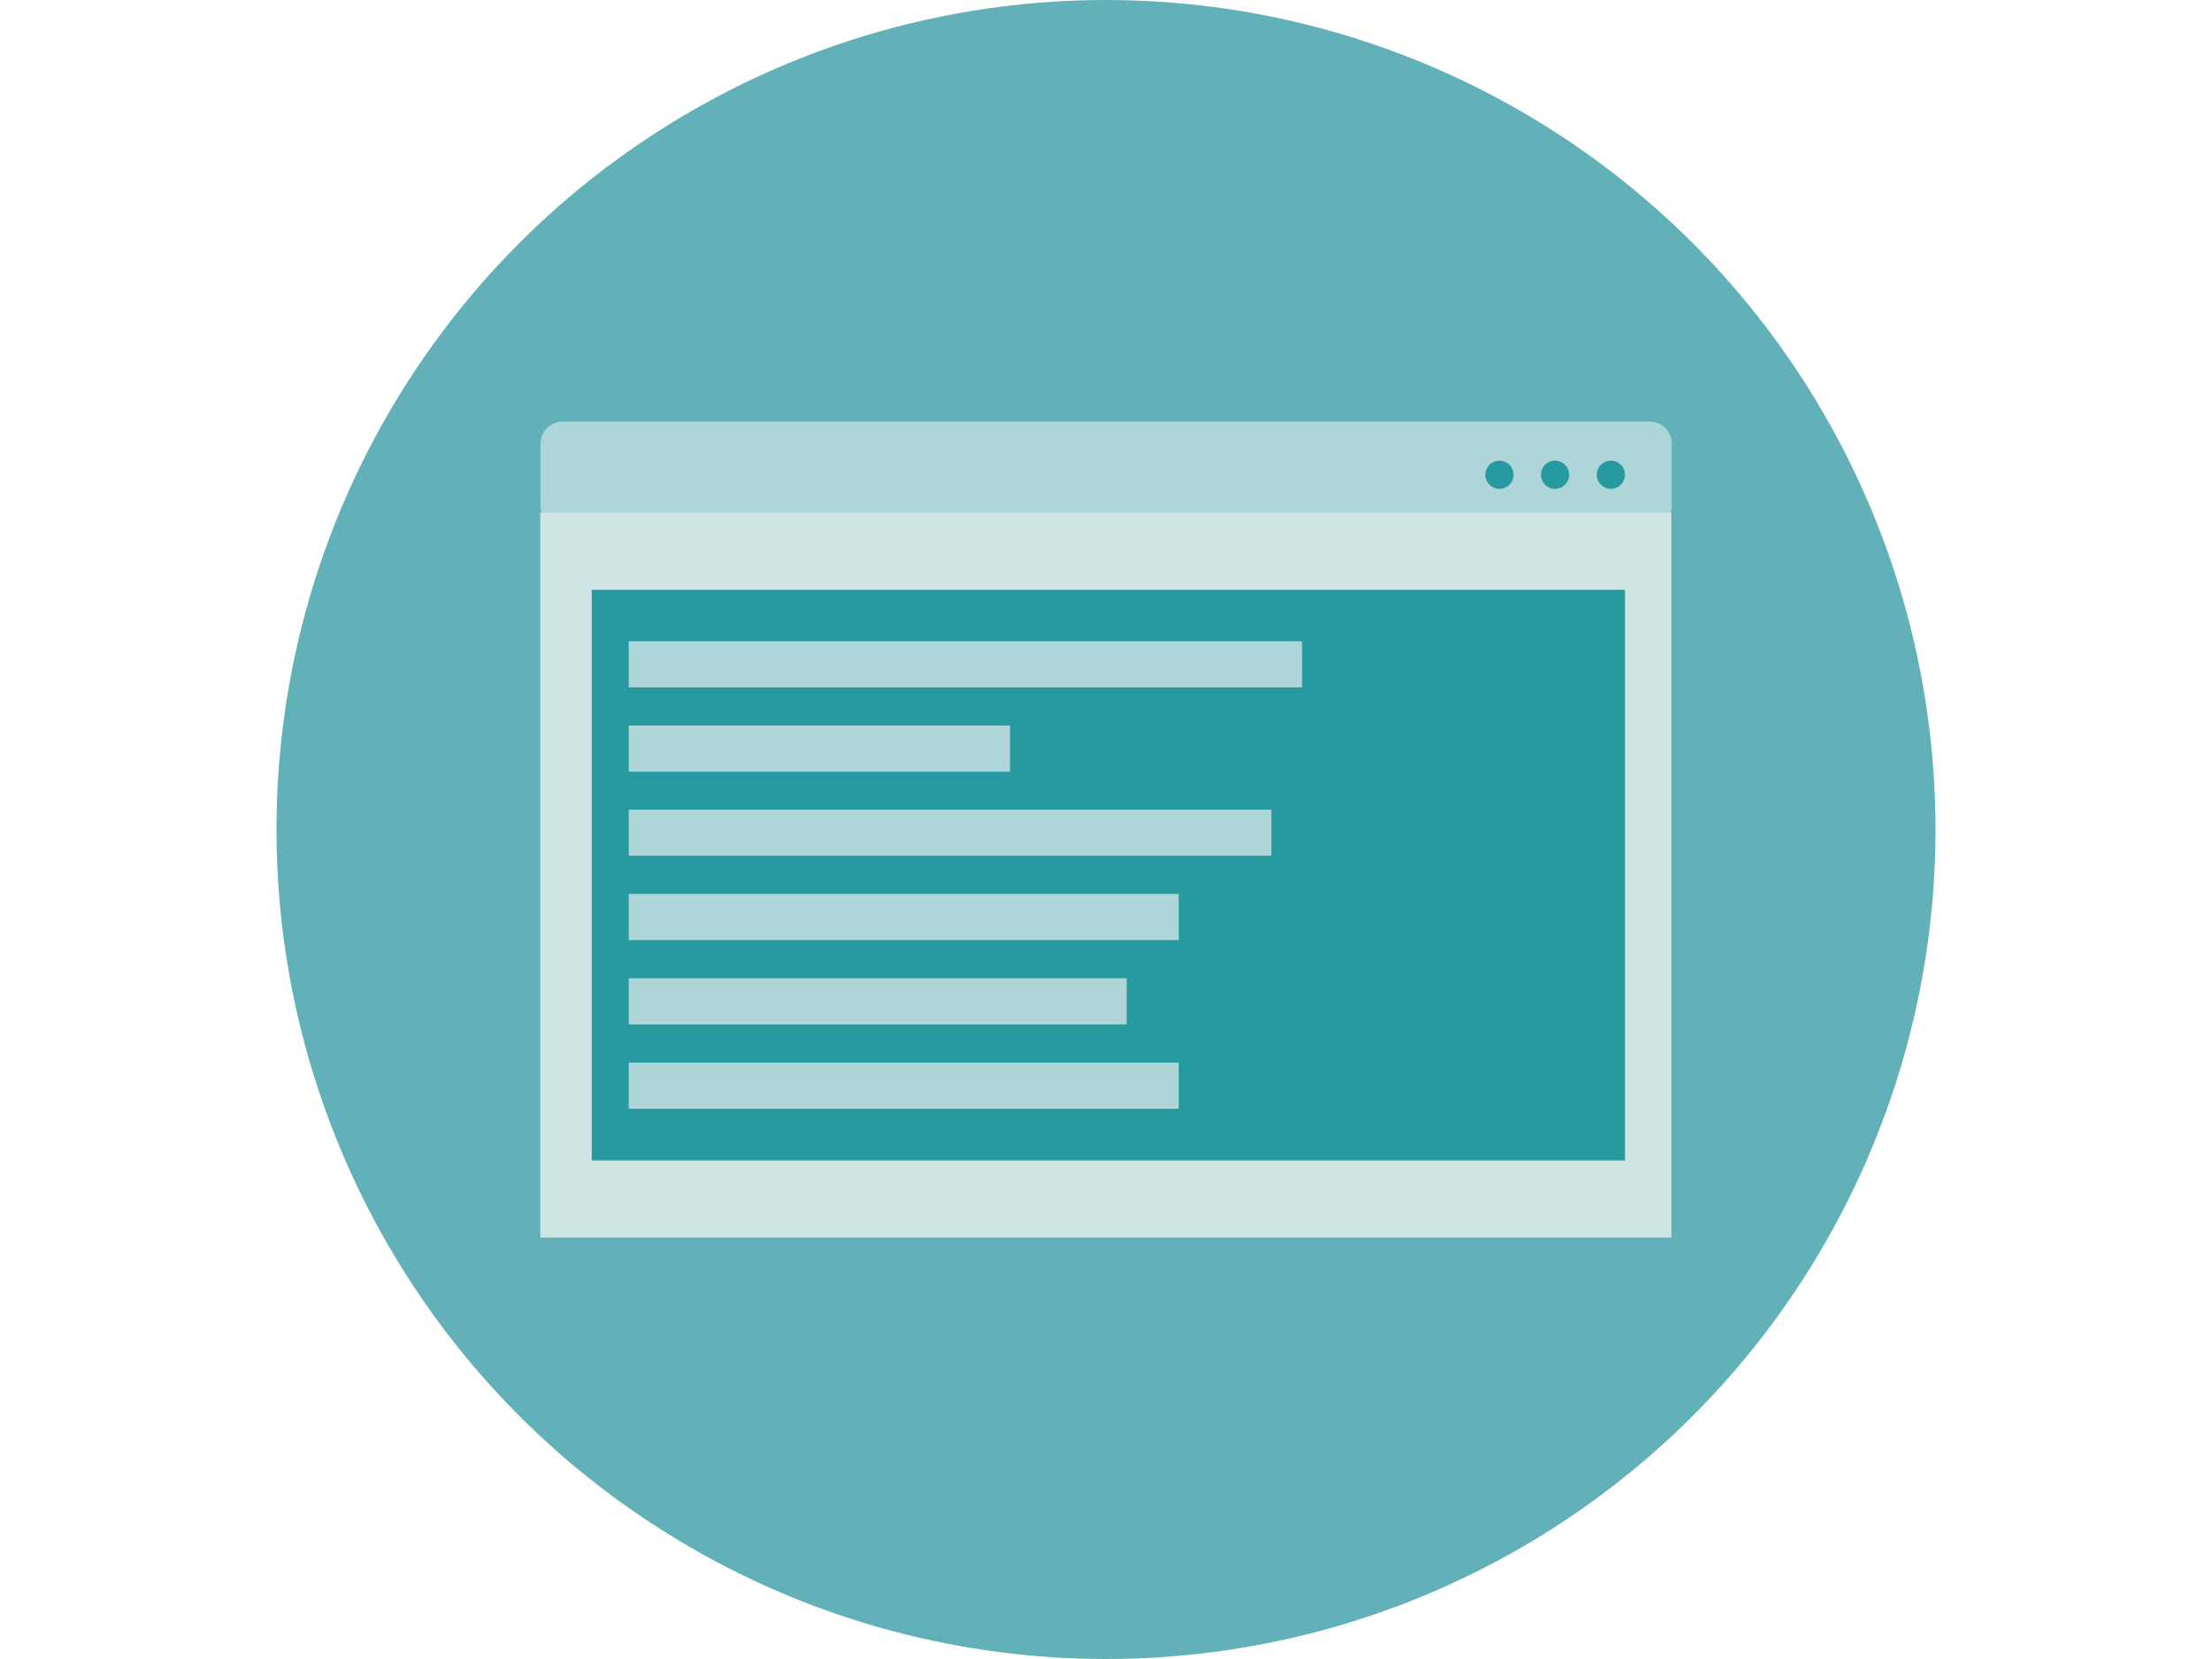 <?xml version="1.0" encoding="utf-8"?>
<!-- Generator: Adobe Illustrator 18.0.0, SVG Export Plug-In . SVG Version: 6.00 Build 0)  -->
<!DOCTYPE svg PUBLIC "-//W3C//DTD SVG 1.1//EN" "http://www.w3.org/Graphics/SVG/1.1/DTD/svg11.dtd">
<svg version="1.1" id="Layer_1" xmlns="http://www.w3.org/2000/svg" xmlns:xlink="http://www.w3.org/1999/xlink" x="0px" y="0px"
	 viewBox="0 0 800 600" enable-background="new 0 0 800 600" xml:space="preserve">
<g display="none">
	<path display="inline" fill="#FFFFFF" d="M-2064.3,141.1c-9.2,0-17.8-3.6-24.3-10.1c-6.5-6.5-10.1-15.1-10.1-24.3
		s3.6-17.8,10.1-24.3c6.5-6.5,15.1-10.1,24.3-10.1s17.8,3.6,24.3,10.1c6.5,6.5,10.1,15.1,10.1,24.3s-3.6,17.8-10.1,24.3
		C-2046.5,137.5-2055.1,141.1-2064.3,141.1z M-2064.3,73.2c-9,0-17.4,3.5-23.7,9.8c-6.3,6.3-9.8,14.8-9.8,23.7s3.5,17.4,9.8,23.7
		c6.3,6.3,14.8,9.8,23.7,9.8c9,0,17.4-3.5,23.7-9.8c6.3-6.3,9.8-14.8,9.8-23.7s-3.5-17.4-9.8-23.7
		C-2046.9,76.7-2055.4,73.2-2064.3,73.2z M-2063.9,130.8V105c0-0.2-0.2-0.4-0.4-0.4c-0.2,0-0.4,0.2-0.4,0.4v25.8
		c0,0.2,0.2,0.4,0.4,0.4C-2064.1,131.2-2063.9,131-2063.9,130.8z M-2056.6,122.9c0.1-0.2,0.1-0.4,0-0.6c-0.2-0.1-0.4-0.1-0.6,0
		l-7.2,8l-7.2-8c-0.1-0.2-0.4-0.2-0.6,0c-0.2,0.1-0.2,0.4,0,0.6l7.4,8.3h0.6L-2056.6,122.9z M-2072.8,88.4h-2.3
		c-0.2,0-0.4-0.2-0.4-0.4c0-0.2,0.2-0.4,0.4-0.4h5.5c0.2,0,0.4,0.2,0.4,0.4c0,0.2-0.2,0.4-0.4,0.4h-2.3v6.7c0,0.2-0.2,0.5-0.5,0.5
		c-0.2,0-0.5-0.2-0.5-0.5L-2072.8,88.4L-2072.8,88.4z M-2069,94.9l3.2-7c0.1-0.2,0.3-0.4,0.6-0.4h0c0.3,0,0.5,0.1,0.6,0.4l3.2,7
		c0,0.1,0.1,0.2,0.1,0.2c0,0.2-0.2,0.4-0.4,0.4c-0.2,0-0.4-0.1-0.4-0.3l-0.8-1.8h-4.3l-0.8,1.8c-0.1,0.2-0.2,0.3-0.4,0.3
		c-0.2,0-0.4-0.2-0.4-0.4C-2069.1,95.1-2069.1,95-2069,94.9z M-2063.4,92.6l-1.8-4l-1.8,4H-2063.4z M-2059.7,88
		c0-0.2,0.2-0.5,0.4-0.5h3c1,0,1.8,0.3,2.2,0.8c0.4,0.4,0.6,0.9,0.6,1.6v0c0,1.3-0.9,2.1-2.1,2.3l2,2.5c0.1,0.1,0.1,0.2,0.1,0.3
		c0,0.2-0.2,0.4-0.5,0.4c-0.2,0-0.3-0.1-0.4-0.2l-2.2-2.9h-2.3v2.7c0,0.2-0.2,0.5-0.5,0.5c-0.2,0-0.4-0.2-0.4-0.5L-2059.7,88
		L-2059.7,88z M-2056.4,91.6c1.2,0,2-0.6,2-1.6v0c0-1-0.7-1.6-2-1.6h-2.4v3.2L-2056.4,91.6L-2056.4,91.6z"/>
	<path display="inline" fill="#FFFFFF" d="M-1956.5,141.1c-9.2,0-17.8-3.6-24.3-10.1c-6.5-6.5-10.1-15.1-10.1-24.3
		s3.6-17.8,10.1-24.3c6.5-6.5,15.1-10.1,24.3-10.1c9.2,0,17.8,3.6,24.3,10.1c6.5,6.5,10.1,15.1,10.1,24.3s-3.6,17.8-10.1,24.3
		C-1938.7,137.5-1947.4,141.1-1956.5,141.1z M-1956.5,73.2c-9,0-17.4,3.5-23.7,9.8c-6.3,6.3-9.8,14.8-9.8,23.7s3.5,17.4,9.8,23.7
		c6.3,6.3,14.8,9.8,23.7,9.8c9,0,17.4-3.5,23.7-9.8c6.3-6.3,9.8-14.8,9.8-23.7s-3.5-17.4-9.8-23.7
		C-1939.2,76.7-1947.6,73.2-1956.5,73.2z M-1956.1,130.8V105c0-0.2-0.2-0.4-0.4-0.4c-0.2,0-0.4,0.2-0.4,0.4v25.8
		c0,0.2,0.2,0.4,0.4,0.4C-1956.3,131.2-1956.1,131-1956.1,130.8z M-1948.8,122.9c0.1-0.2,0.1-0.4,0-0.6c-0.2-0.1-0.4-0.1-0.6,0
		l-7.2,8l-7.2-8c-0.1-0.2-0.4-0.2-0.6,0c-0.2,0.1-0.2,0.4,0,0.6l7.4,8.3h0.6L-1948.8,122.9z M-1965.1,95.1L-1965.1,95.1
		c0-0.2,0.1-0.3,0.2-0.4l5-6.3h-4.6c-0.2,0-0.4-0.2-0.4-0.4c0-0.2,0.2-0.4,0.4-0.4h5.4c0.2,0,0.4,0.2,0.4,0.4v0
		c0,0.2-0.1,0.3-0.2,0.4l-5,6.3h4.8c0.2,0,0.4,0.2,0.4,0.4c0,0.2-0.2,0.4-0.4,0.4h-5.6C-1964.9,95.5-1965.1,95.3-1965.1,95.1z
		 M-1956.9,88c0-0.2,0.2-0.5,0.4-0.5c0.2,0,0.5,0.2,0.5,0.5v7.1c0,0.2-0.2,0.5-0.5,0.5c-0.2,0-0.4-0.2-0.4-0.5V88z M-1953.6,88
		c0-0.2,0.2-0.5,0.4-0.5h2.5c1.8,0,3,0.9,3,2.5v0c0,1.7-1.4,2.6-3.1,2.6h-1.9v2.4c0,0.2-0.2,0.5-0.5,0.5c-0.2,0-0.4-0.2-0.4-0.5V88z
		 M-1950.8,91.9c1.3,0,2.2-0.7,2.2-1.7v0c0-1.1-0.8-1.7-2.1-1.7h-2v3.5L-1950.8,91.9L-1950.8,91.9z"/>
</g>
<g>
	<circle fill="#62B1B9" cx="-1247.7" cy="1226.9" r="300"/>
	<path fill="#279AA0" d="M-1062.4,1138.3l-11.3,11.5l-11.6-11.4l5.1-5.2l-68.1-66.9l-3.2,3.3c-36.2-31.8-122.2-18.7-122.2-18.7
		s75.3,31.7,76.6,65.1l-1.9,1.9l20,19.7l-62.6,63.7l-7.8-7.7l-166.4,169.3l43.7,43l166.4-169.3l-7.8-7.7l62.6-63.7l20,19.7l5.1-5.2
		l11.6,11.4l-11.3,11.5l18.4,38.7l83.6-85.1L-1062.4,1138.3z"/>
	<path fill="#279AA0" d="M-1340,1087c-16.4-16.7-39.8-22.3-60.9-16.8l38.9,39.7c2.8,2.8-9,35.2-9,35.2s-32.6,11.1-35.4,8.3
		l-38.9-39.7c-6,21-0.8,44.5,15.5,61.2c17.3,17.6,42.4,22.9,64.4,15.7l185.7,189.6l0.3-0.3c11.4,8.2,26.8,7.7,36.5-1.8
		c9.7-9.5,10.5-24.9,2.6-36.4l0.3-0.3l-185.7-189.6C-1318,1129.9-1322.7,1104.7-1340,1087z M-1146.7,1364.4l-9.6,9.4l-13-3.6
		l-3.4-13.1l9.6-9.4l13,3.6L-1146.7,1364.4z"/>
</g>
<g>
	<circle fill="#62B1B9" cx="-400.7" cy="943" r="300"/>
	<g>
		<path fill="#AED5D7" d="M-475.4,1084.7c-0.1-0.6-5.8-62.1-31.8-109c-1.3-2.4-8.2-10.8-40.5-18.9c-18.7-4.7-36.1-6.8-36.3-6.8
			l2.4-20.5c0.8,0.1,18.9,2.3,38.9,7.3c29.3,7.4,46.7,16.8,53.4,28.9c28.2,50.7,34.1,114.5,34.4,117.1L-475.4,1084.7z"/>
		<path fill="#AED5D7" d="M-350.7,1086.3l-20-5c0.9-3.4,21-83.7,36.4-112.2c10.2-19,33.4-31.4,69-36.9c25-3.8,47.1-2.8,48-2.7
			l-1,20.6c0,0,0,0,0,0l0,0c-0.4,0-21.3-1-44.1,2.6c-19.7,3.1-45,10.1-53.7,26.2C-330.3,1005.1-350.5,1085.5-350.7,1086.3z"/>
		<path fill="#279AA0" d="M-582.7,807.7c0,0,77.4,24.6,182.5,23.4c108.7-1.2,182.4-23.4,182.4-23.4l0,132.1c0,0-84-4.2-107.4,34.2
			c-23.4,38.4-35.5,109.8-35.5,109.8s-8.9,10.5-51.5,10.2c-44.5-0.3-52.8-10.2-52.8-10.2s-11.4-80.4-31.2-110.4
			c-19.8-30-86.4-33.6-86.4-33.6V807.7z"/>
		<path fill="#AED5D7" d="M-399.1,841.4c-0.4,0-0.8,0-1.2,0c-60.9-0.2-177.3-22.6-182.3-23.6l-0.1-25.8
			c1.2,0.2,123.6,28.6,182.5,28.8c0.4,0,0.8,0,1.1,0c80.3,0,180.8-25.4,181.8-25.6v25.7C-221.5,821.8-316.3,841.4-399.1,841.4z"/>
		<path fill="#AED5D7" d="M-339.4,1004.8c-1.4-2-3.6-5.1-18.3-87.6c-7.2-40.2-13.9-80.1-14-80.5l12.2-2.1
			c10,59.1,27.1,155.7,30.6,163.6c0,0-0.1-0.2-0.3-0.5L-339.4,1004.8z"/>
		<path fill="#AED5D7" d="M-470.1,1072.3l-0.1-12.4c-1.9,0-3,1-3.3,1.4c1.7-2.3,7.7-17.7,15.8-120.4c4.4-55.5,7.2-109.5,7.2-110.1
			l12.4,0.6c0,0.6-3.1,59.5-7.8,117.6c-2.8,34.2-5.5,61.5-8.3,81.1c-1.6,11.8-3.3,21-4.9,27.3
			C-460.9,1064.6-463.4,1072.2-470.1,1072.3z"/>
		<path fill="#AED5D7" d="M-505.7,963.3c0,0-10.8-4.9-10.8-4.9c0.9-4.3,4.6-6.1,14.7-11.2c14.1-7,40.3-20.2,46.8-37.4l11.6,4.4
			c-8.2,21.8-36.2,35.7-52.8,44.1C-500.2,960.2-504.7,962.5-505.7,963.3z"/>
	</g>
</g>
<g>
	<circle fill="#62B1B9" cx="400" cy="300" r="300"/>
	<path fill="#AED5D7" d="M604.6,183c0,4.4-3.5,7.9-7.9,7.9H203.4c-4.4,0-7.9-3.5-7.9-7.9v-22.6c0-4.4,3.5-7.9,7.9-7.9h393.3
		c4.4,0,7.9,3.5,7.9,7.9V183z"/>
	<circle fill="#279AA0" cx="542.3" cy="171.7" r="5.1"/>
	<circle fill="#279AA0" cx="562.4" cy="171.7" r="5.1"/>
	<circle fill="#279AA0" cx="582.6" cy="171.7" r="5.1"/>
	<rect x="195.4" y="185.4" fill="#CFE5E4" width="409.1" height="262.2"/>
	<rect x="214" y="213.3" fill="#279AA0" width="373.7" height="206.4"/>
	<g>
		<rect x="227.4" y="231.9" fill="#AED5D7" width="243.5" height="16.7"/>
		<rect x="227.4" y="262.4" fill="#AED5D7" width="137.9" height="16.7"/>
		<rect x="227.4" y="323.3" fill="#AED5D7" width="198.9" height="16.7"/>
		<rect x="227.4" y="384.3" fill="#AED5D7" width="198.9" height="16.7"/>
		<rect x="227.4" y="353.8" fill="#AED5D7" width="180.1" height="16.7"/>
		<rect x="227.4" y="292.8" fill="#AED5D7" width="232.4" height="16.7"/>
	</g>
</g>
</svg>
